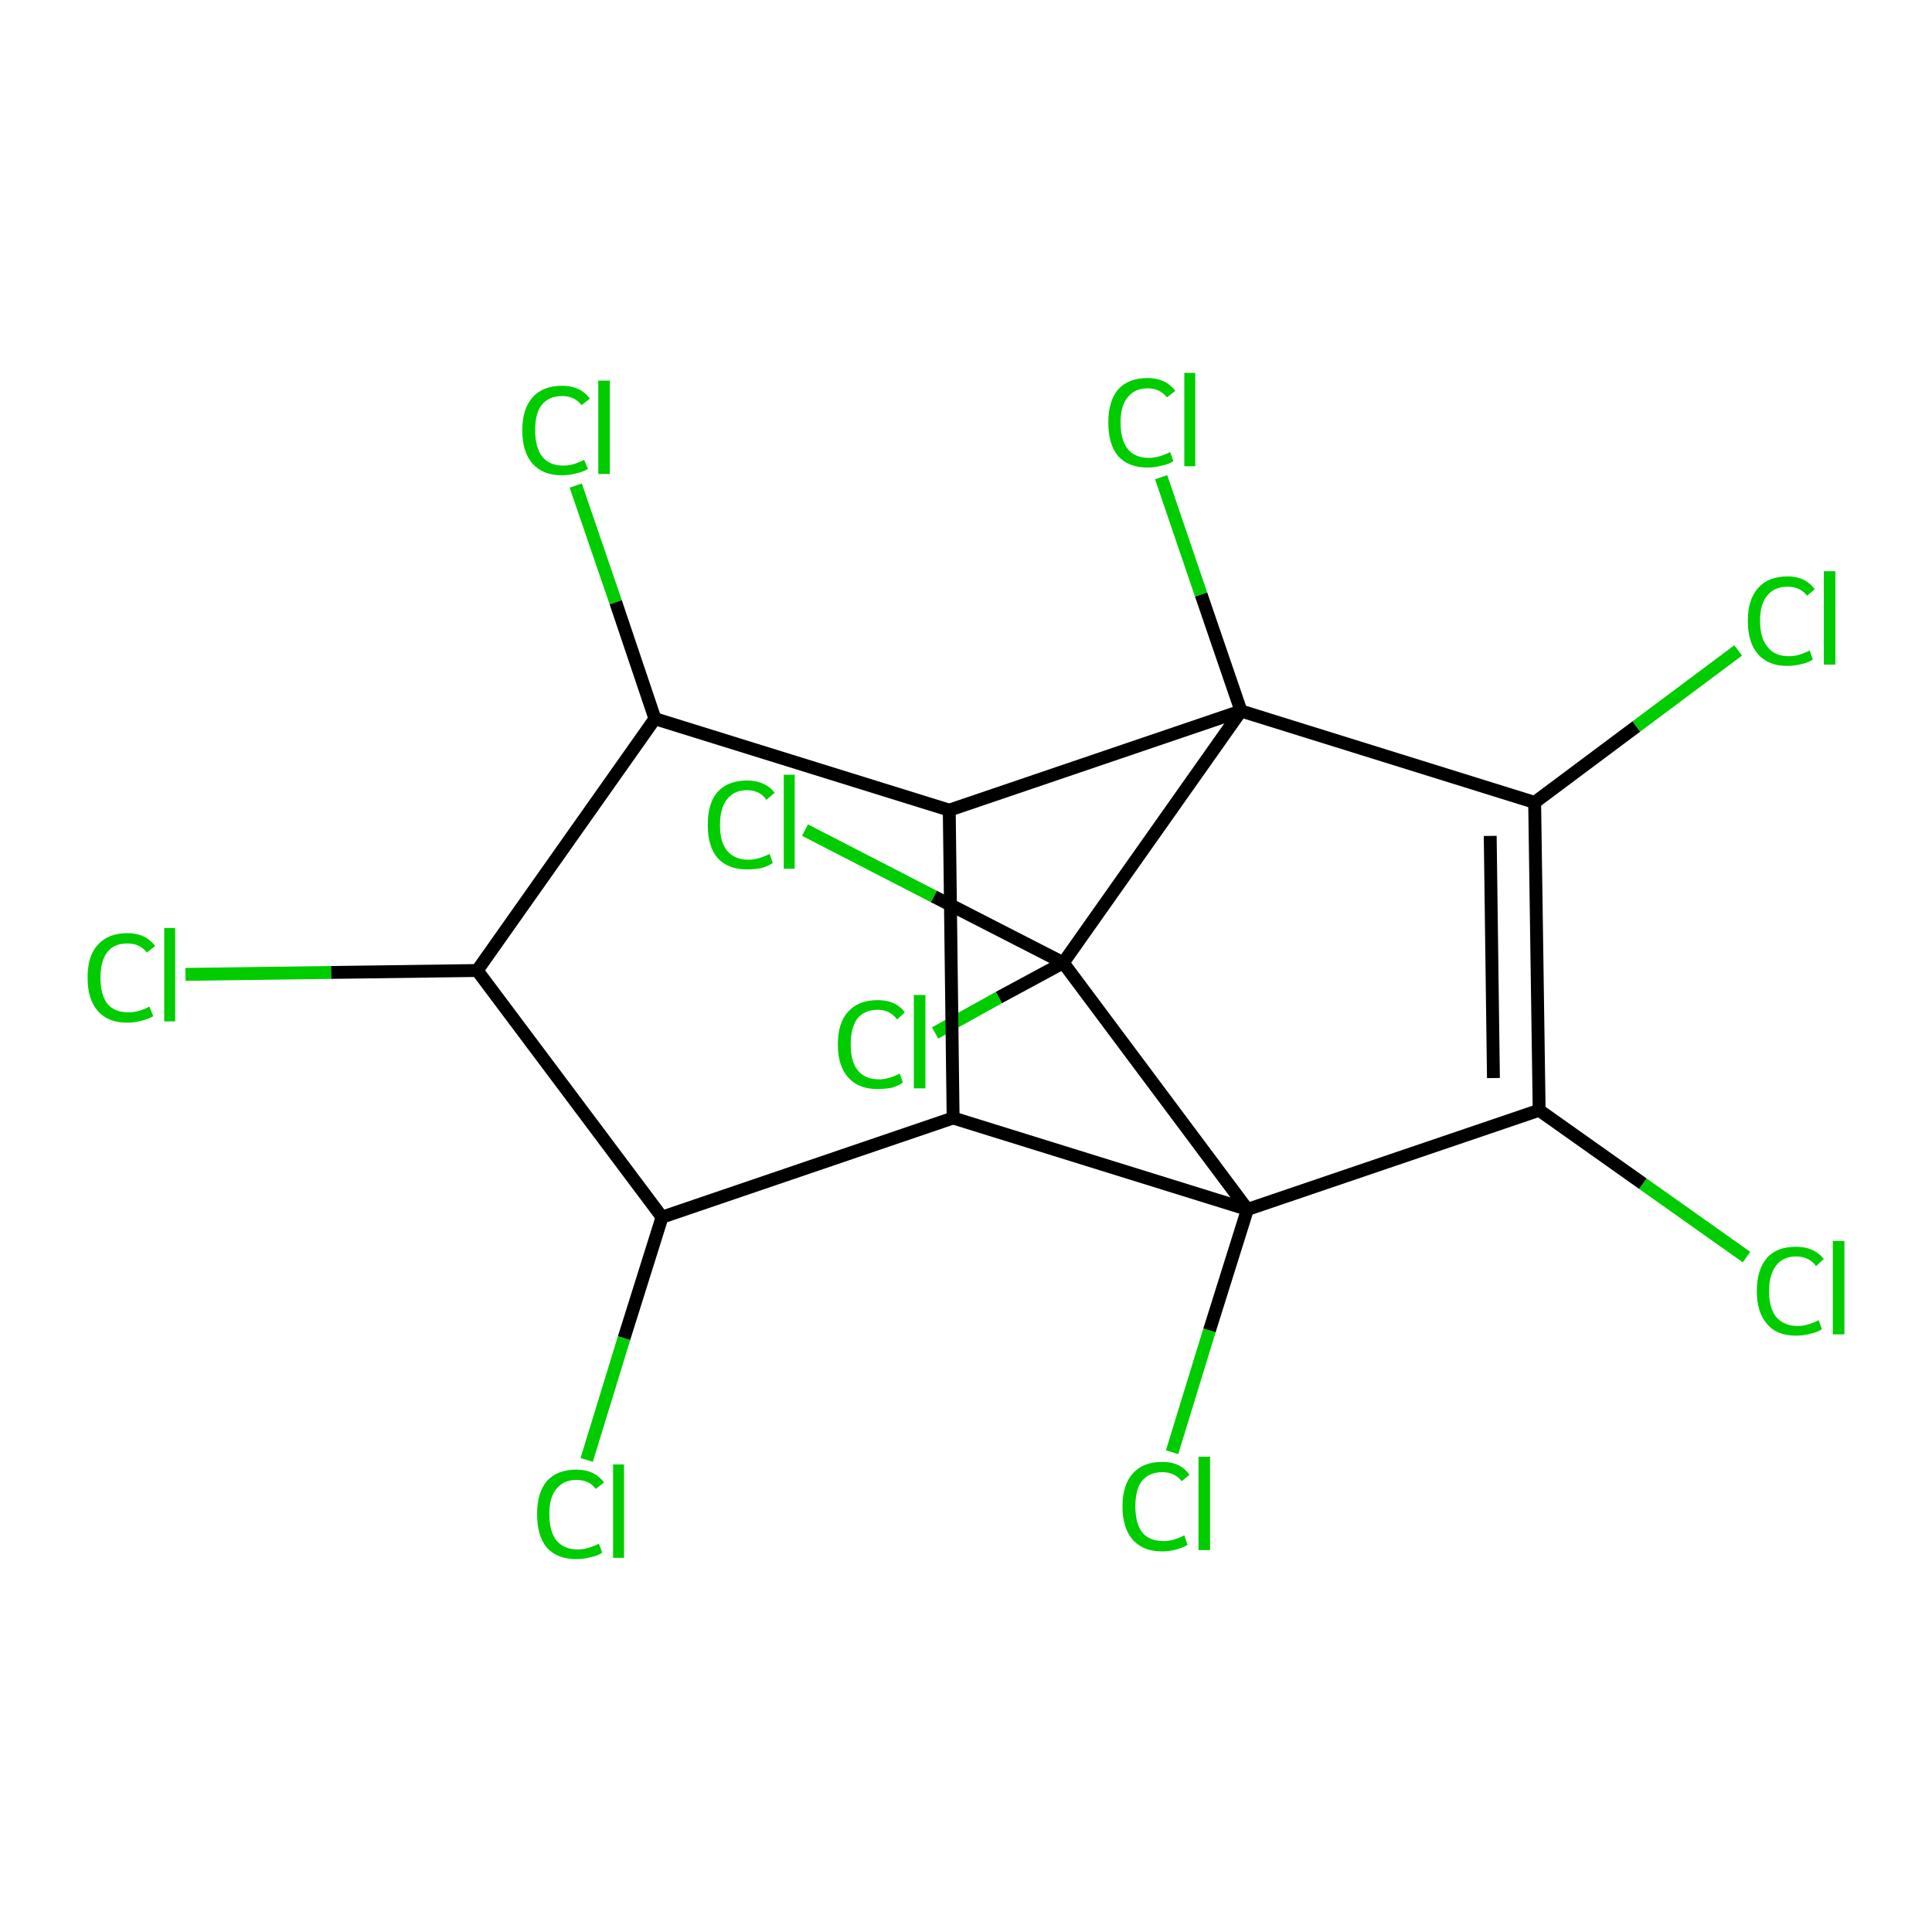<?xml version='1.0' encoding='iso-8859-1'?>
<svg version='1.1' baseProfile='full'
              xmlns='http://www.w3.org/2000/svg'
                      xmlns:rdkit='http://www.rdkit.org/xml'
                      xmlns:xlink='http://www.w3.org/1999/xlink'
                  xml:space='preserve'
width='300px' height='300px' viewBox='0 0 300 300'>
<!-- END OF HEADER -->
<rect style='opacity:1.0;fill:#FFFFFF;stroke:none' width='300.0' height='300.0' x='0.0' y='0.0'> </rect>
<path class='bond-0 atom-0 atom-1' d='M 271.2,195.2 L 255.1,183.8' style='fill:none;fill-rule:evenodd;stroke:#00CC00;stroke-width:2.0px;stroke-linecap:butt;stroke-linejoin:miter;stroke-opacity:1' />
<path class='bond-0 atom-0 atom-1' d='M 255.1,183.8 L 239.0,172.4' style='fill:none;fill-rule:evenodd;stroke:#000000;stroke-width:2.0px;stroke-linecap:butt;stroke-linejoin:miter;stroke-opacity:1' />
<path class='bond-1 atom-1 atom-2' d='M 239.0,172.4 L 238.3,124.6' style='fill:none;fill-rule:evenodd;stroke:#000000;stroke-width:2.0px;stroke-linecap:butt;stroke-linejoin:miter;stroke-opacity:1' />
<path class='bond-1 atom-1 atom-2' d='M 231.9,167.4 L 231.4,129.8' style='fill:none;fill-rule:evenodd;stroke:#000000;stroke-width:2.0px;stroke-linecap:butt;stroke-linejoin:miter;stroke-opacity:1' />
<path class='bond-2 atom-2 atom-3' d='M 238.3,124.6 L 254.1,112.8' style='fill:none;fill-rule:evenodd;stroke:#000000;stroke-width:2.0px;stroke-linecap:butt;stroke-linejoin:miter;stroke-opacity:1' />
<path class='bond-2 atom-2 atom-3' d='M 254.1,112.8 L 269.9,101.0' style='fill:none;fill-rule:evenodd;stroke:#00CC00;stroke-width:2.0px;stroke-linecap:butt;stroke-linejoin:miter;stroke-opacity:1' />
<path class='bond-3 atom-2 atom-4' d='M 238.3,124.6 L 192.7,110.4' style='fill:none;fill-rule:evenodd;stroke:#000000;stroke-width:2.0px;stroke-linecap:butt;stroke-linejoin:miter;stroke-opacity:1' />
<path class='bond-4 atom-4 atom-5' d='M 192.7,110.4 L 186.5,92.3' style='fill:none;fill-rule:evenodd;stroke:#000000;stroke-width:2.0px;stroke-linecap:butt;stroke-linejoin:miter;stroke-opacity:1' />
<path class='bond-4 atom-4 atom-5' d='M 186.5,92.3 L 180.3,74.1' style='fill:none;fill-rule:evenodd;stroke:#00CC00;stroke-width:2.0px;stroke-linecap:butt;stroke-linejoin:miter;stroke-opacity:1' />
<path class='bond-5 atom-4 atom-6' d='M 192.7,110.4 L 147.4,125.8' style='fill:none;fill-rule:evenodd;stroke:#000000;stroke-width:2.0px;stroke-linecap:butt;stroke-linejoin:miter;stroke-opacity:1' />
<path class='bond-6 atom-6 atom-7' d='M 147.4,125.8 L 101.7,111.6' style='fill:none;fill-rule:evenodd;stroke:#000000;stroke-width:2.0px;stroke-linecap:butt;stroke-linejoin:miter;stroke-opacity:1' />
<path class='bond-7 atom-7 atom-8' d='M 101.7,111.6 L 95.6,93.5' style='fill:none;fill-rule:evenodd;stroke:#000000;stroke-width:2.0px;stroke-linecap:butt;stroke-linejoin:miter;stroke-opacity:1' />
<path class='bond-7 atom-7 atom-8' d='M 95.6,93.5 L 89.4,75.4' style='fill:none;fill-rule:evenodd;stroke:#00CC00;stroke-width:2.0px;stroke-linecap:butt;stroke-linejoin:miter;stroke-opacity:1' />
<path class='bond-8 atom-7 atom-9' d='M 101.7,111.6 L 74.1,150.7' style='fill:none;fill-rule:evenodd;stroke:#000000;stroke-width:2.0px;stroke-linecap:butt;stroke-linejoin:miter;stroke-opacity:1' />
<path class='bond-9 atom-9 atom-10' d='M 74.1,150.7 L 51.4,151.0' style='fill:none;fill-rule:evenodd;stroke:#000000;stroke-width:2.0px;stroke-linecap:butt;stroke-linejoin:miter;stroke-opacity:1' />
<path class='bond-9 atom-9 atom-10' d='M 51.4,151.0 L 28.8,151.3' style='fill:none;fill-rule:evenodd;stroke:#00CC00;stroke-width:2.0px;stroke-linecap:butt;stroke-linejoin:miter;stroke-opacity:1' />
<path class='bond-10 atom-9 atom-11' d='M 74.1,150.7 L 102.8,189.0' style='fill:none;fill-rule:evenodd;stroke:#000000;stroke-width:2.0px;stroke-linecap:butt;stroke-linejoin:miter;stroke-opacity:1' />
<path class='bond-11 atom-11 atom-12' d='M 102.8,189.0 L 96.9,207.8' style='fill:none;fill-rule:evenodd;stroke:#000000;stroke-width:2.0px;stroke-linecap:butt;stroke-linejoin:miter;stroke-opacity:1' />
<path class='bond-11 atom-11 atom-12' d='M 96.9,207.8 L 91.1,226.7' style='fill:none;fill-rule:evenodd;stroke:#00CC00;stroke-width:2.0px;stroke-linecap:butt;stroke-linejoin:miter;stroke-opacity:1' />
<path class='bond-12 atom-11 atom-13' d='M 102.8,189.0 L 148.0,173.6' style='fill:none;fill-rule:evenodd;stroke:#000000;stroke-width:2.0px;stroke-linecap:butt;stroke-linejoin:miter;stroke-opacity:1' />
<path class='bond-13 atom-13 atom-14' d='M 148.0,173.6 L 193.7,187.8' style='fill:none;fill-rule:evenodd;stroke:#000000;stroke-width:2.0px;stroke-linecap:butt;stroke-linejoin:miter;stroke-opacity:1' />
<path class='bond-14 atom-14 atom-15' d='M 193.7,187.8 L 187.8,206.6' style='fill:none;fill-rule:evenodd;stroke:#000000;stroke-width:2.0px;stroke-linecap:butt;stroke-linejoin:miter;stroke-opacity:1' />
<path class='bond-14 atom-14 atom-15' d='M 187.8,206.6 L 182.0,225.5' style='fill:none;fill-rule:evenodd;stroke:#00CC00;stroke-width:2.0px;stroke-linecap:butt;stroke-linejoin:miter;stroke-opacity:1' />
<path class='bond-15 atom-14 atom-16' d='M 193.7,187.8 L 165.1,149.5' style='fill:none;fill-rule:evenodd;stroke:#000000;stroke-width:2.0px;stroke-linecap:butt;stroke-linejoin:miter;stroke-opacity:1' />
<path class='bond-16 atom-16 atom-17' d='M 165.1,149.5 L 155.1,154.9' style='fill:none;fill-rule:evenodd;stroke:#000000;stroke-width:2.0px;stroke-linecap:butt;stroke-linejoin:miter;stroke-opacity:1' />
<path class='bond-16 atom-16 atom-17' d='M 155.1,154.9 L 145.2,160.4' style='fill:none;fill-rule:evenodd;stroke:#00CC00;stroke-width:2.0px;stroke-linecap:butt;stroke-linejoin:miter;stroke-opacity:1' />
<path class='bond-17 atom-16 atom-18' d='M 165.1,149.5 L 145.0,139.2' style='fill:none;fill-rule:evenodd;stroke:#000000;stroke-width:2.0px;stroke-linecap:butt;stroke-linejoin:miter;stroke-opacity:1' />
<path class='bond-17 atom-16 atom-18' d='M 145.0,139.2 L 125.0,128.9' style='fill:none;fill-rule:evenodd;stroke:#00CC00;stroke-width:2.0px;stroke-linecap:butt;stroke-linejoin:miter;stroke-opacity:1' />
<path class='bond-18 atom-13 atom-6' d='M 148.0,173.6 L 147.4,125.8' style='fill:none;fill-rule:evenodd;stroke:#000000;stroke-width:2.0px;stroke-linecap:butt;stroke-linejoin:miter;stroke-opacity:1' />
<path class='bond-19 atom-14 atom-1' d='M 193.7,187.8 L 239.0,172.4' style='fill:none;fill-rule:evenodd;stroke:#000000;stroke-width:2.0px;stroke-linecap:butt;stroke-linejoin:miter;stroke-opacity:1' />
<path class='bond-20 atom-16 atom-4' d='M 165.1,149.5 L 192.7,110.4' style='fill:none;fill-rule:evenodd;stroke:#000000;stroke-width:2.0px;stroke-linecap:butt;stroke-linejoin:miter;stroke-opacity:1' />
<path class='atom-0' d='M 272.8 200.5
Q 272.8 197.1, 274.4 195.3
Q 275.9 193.6, 278.9 193.6
Q 281.7 193.6, 283.2 195.5
L 282.0 196.6
Q 280.9 195.1, 278.9 195.1
Q 276.9 195.1, 275.8 196.5
Q 274.7 197.9, 274.7 200.5
Q 274.7 203.1, 275.8 204.5
Q 277.0 205.9, 279.2 205.9
Q 280.6 205.9, 282.4 205.0
L 282.9 206.4
Q 282.2 206.9, 281.1 207.1
Q 280.1 207.4, 278.9 207.4
Q 275.9 207.4, 274.4 205.6
Q 272.8 203.8, 272.8 200.5
' fill='#00CC00'/>
<path class='atom-0' d='M 284.6 192.7
L 286.4 192.7
L 286.4 207.2
L 284.6 207.2
L 284.6 192.7
' fill='#00CC00'/>
<path class='atom-3' d='M 271.4 96.4
Q 271.4 93.1, 273.0 91.3
Q 274.6 89.5, 277.6 89.5
Q 280.3 89.5, 281.8 91.5
L 280.6 92.5
Q 279.5 91.1, 277.6 91.1
Q 275.5 91.1, 274.4 92.5
Q 273.3 93.8, 273.3 96.4
Q 273.3 99.1, 274.5 100.5
Q 275.6 101.9, 277.8 101.9
Q 279.3 101.9, 281.0 101.0
L 281.5 102.4
Q 280.8 102.9, 279.8 103.1
Q 278.7 103.4, 277.5 103.4
Q 274.6 103.4, 273.0 101.6
Q 271.4 99.8, 271.4 96.4
' fill='#00CC00'/>
<path class='atom-3' d='M 283.2 88.7
L 285.0 88.7
L 285.0 103.2
L 283.2 103.2
L 283.2 88.7
' fill='#00CC00'/>
<path class='atom-5' d='M 172.1 65.6
Q 172.1 62.3, 173.6 60.5
Q 175.2 58.7, 178.2 58.7
Q 181.0 58.7, 182.5 60.7
L 181.2 61.7
Q 180.1 60.3, 178.2 60.3
Q 176.2 60.3, 175.1 61.7
Q 174.0 63.0, 174.0 65.6
Q 174.0 68.3, 175.1 69.7
Q 176.2 71.1, 178.4 71.1
Q 179.9 71.1, 181.7 70.2
L 182.2 71.6
Q 181.5 72.1, 180.4 72.3
Q 179.3 72.6, 178.2 72.6
Q 175.2 72.6, 173.6 70.8
Q 172.1 69.0, 172.1 65.6
' fill='#00CC00'/>
<path class='atom-5' d='M 183.9 57.9
L 185.6 57.9
L 185.6 72.4
L 183.9 72.4
L 183.9 57.9
' fill='#00CC00'/>
<path class='atom-8' d='M 81.1 66.8
Q 81.1 63.5, 82.7 61.7
Q 84.3 59.9, 87.3 59.9
Q 90.1 59.9, 91.6 61.9
L 90.3 62.9
Q 89.2 61.5, 87.3 61.5
Q 85.2 61.5, 84.1 62.9
Q 83.1 64.2, 83.1 66.8
Q 83.1 69.5, 84.2 70.9
Q 85.3 72.3, 87.5 72.3
Q 89.0 72.3, 90.7 71.4
L 91.3 72.8
Q 90.5 73.3, 89.5 73.5
Q 88.4 73.8, 87.2 73.8
Q 84.3 73.8, 82.7 72.0
Q 81.1 70.2, 81.1 66.8
' fill='#00CC00'/>
<path class='atom-8' d='M 92.9 59.1
L 94.7 59.1
L 94.7 73.6
L 92.9 73.6
L 92.9 59.1
' fill='#00CC00'/>
<path class='atom-10' d='M 13.6 151.8
Q 13.6 148.4, 15.2 146.7
Q 16.8 144.9, 19.8 144.9
Q 22.6 144.9, 24.1 146.9
L 22.8 147.9
Q 21.7 146.5, 19.8 146.5
Q 17.7 146.5, 16.7 147.8
Q 15.6 149.2, 15.6 151.8
Q 15.6 154.5, 16.7 155.9
Q 17.8 157.2, 20.0 157.2
Q 21.5 157.2, 23.2 156.3
L 23.8 157.8
Q 23.1 158.2, 22.0 158.5
Q 20.9 158.8, 19.7 158.8
Q 16.8 158.8, 15.2 157.0
Q 13.6 155.2, 13.6 151.8
' fill='#00CC00'/>
<path class='atom-10' d='M 25.5 144.1
L 27.2 144.1
L 27.2 158.6
L 25.5 158.6
L 25.5 144.1
' fill='#00CC00'/>
<path class='atom-12' d='M 83.4 235.1
Q 83.4 231.8, 84.9 230.0
Q 86.5 228.2, 89.5 228.2
Q 92.3 228.2, 93.8 230.2
L 92.5 231.2
Q 91.5 229.8, 89.5 229.8
Q 87.5 229.8, 86.4 231.2
Q 85.3 232.5, 85.3 235.1
Q 85.3 237.8, 86.4 239.2
Q 87.6 240.6, 89.7 240.6
Q 91.2 240.6, 93.0 239.7
L 93.5 241.1
Q 92.8 241.6, 91.7 241.8
Q 90.7 242.1, 89.5 242.1
Q 86.5 242.1, 84.9 240.3
Q 83.4 238.5, 83.4 235.1
' fill='#00CC00'/>
<path class='atom-12' d='M 95.2 227.4
L 96.9 227.4
L 96.9 241.9
L 95.2 241.9
L 95.2 227.4
' fill='#00CC00'/>
<path class='atom-15' d='M 174.3 233.9
Q 174.3 230.6, 175.9 228.8
Q 177.5 227.0, 180.5 227.0
Q 183.3 227.0, 184.7 229.0
L 183.5 230.0
Q 182.4 228.6, 180.5 228.6
Q 178.4 228.6, 177.3 230.0
Q 176.3 231.3, 176.3 233.9
Q 176.3 236.6, 177.4 238.0
Q 178.5 239.3, 180.7 239.3
Q 182.2 239.3, 183.9 238.4
L 184.4 239.9
Q 183.7 240.3, 182.7 240.6
Q 181.6 240.9, 180.4 240.9
Q 177.5 240.9, 175.9 239.1
Q 174.3 237.3, 174.3 233.9
' fill='#00CC00'/>
<path class='atom-15' d='M 186.1 226.2
L 187.9 226.2
L 187.9 240.7
L 186.1 240.7
L 186.1 226.2
' fill='#00CC00'/>
<path class='atom-17' d='M 130.1 162.2
Q 130.1 158.8, 131.7 157.1
Q 133.3 155.3, 136.3 155.3
Q 139.1 155.3, 140.5 157.2
L 139.3 158.3
Q 138.2 156.8, 136.3 156.8
Q 134.2 156.8, 133.1 158.2
Q 132.1 159.6, 132.1 162.2
Q 132.1 164.9, 133.2 166.2
Q 134.3 167.6, 136.5 167.6
Q 138.0 167.6, 139.7 166.7
L 140.2 168.1
Q 139.5 168.6, 138.5 168.9
Q 137.4 169.1, 136.2 169.1
Q 133.3 169.1, 131.7 167.3
Q 130.1 165.5, 130.1 162.2
' fill='#00CC00'/>
<path class='atom-17' d='M 141.9 154.5
L 143.7 154.5
L 143.7 169.0
L 141.9 169.0
L 141.9 154.5
' fill='#00CC00'/>
<path class='atom-18' d='M 109.9 128.1
Q 109.9 124.7, 111.4 123.0
Q 113.0 121.2, 116.0 121.2
Q 118.8 121.2, 120.3 123.1
L 119.0 124.2
Q 118.0 122.7, 116.0 122.7
Q 114.0 122.7, 112.9 124.1
Q 111.8 125.5, 111.8 128.1
Q 111.8 130.8, 112.9 132.1
Q 114.1 133.5, 116.2 133.5
Q 117.7 133.5, 119.5 132.6
L 120.0 134.0
Q 119.3 134.5, 118.2 134.8
Q 117.1 135.0, 116.0 135.0
Q 113.0 135.0, 111.4 133.2
Q 109.9 131.4, 109.9 128.1
' fill='#00CC00'/>
<path class='atom-18' d='M 121.7 120.3
L 123.4 120.3
L 123.4 134.9
L 121.7 134.9
L 121.7 120.3
' fill='#00CC00'/>
</svg>
